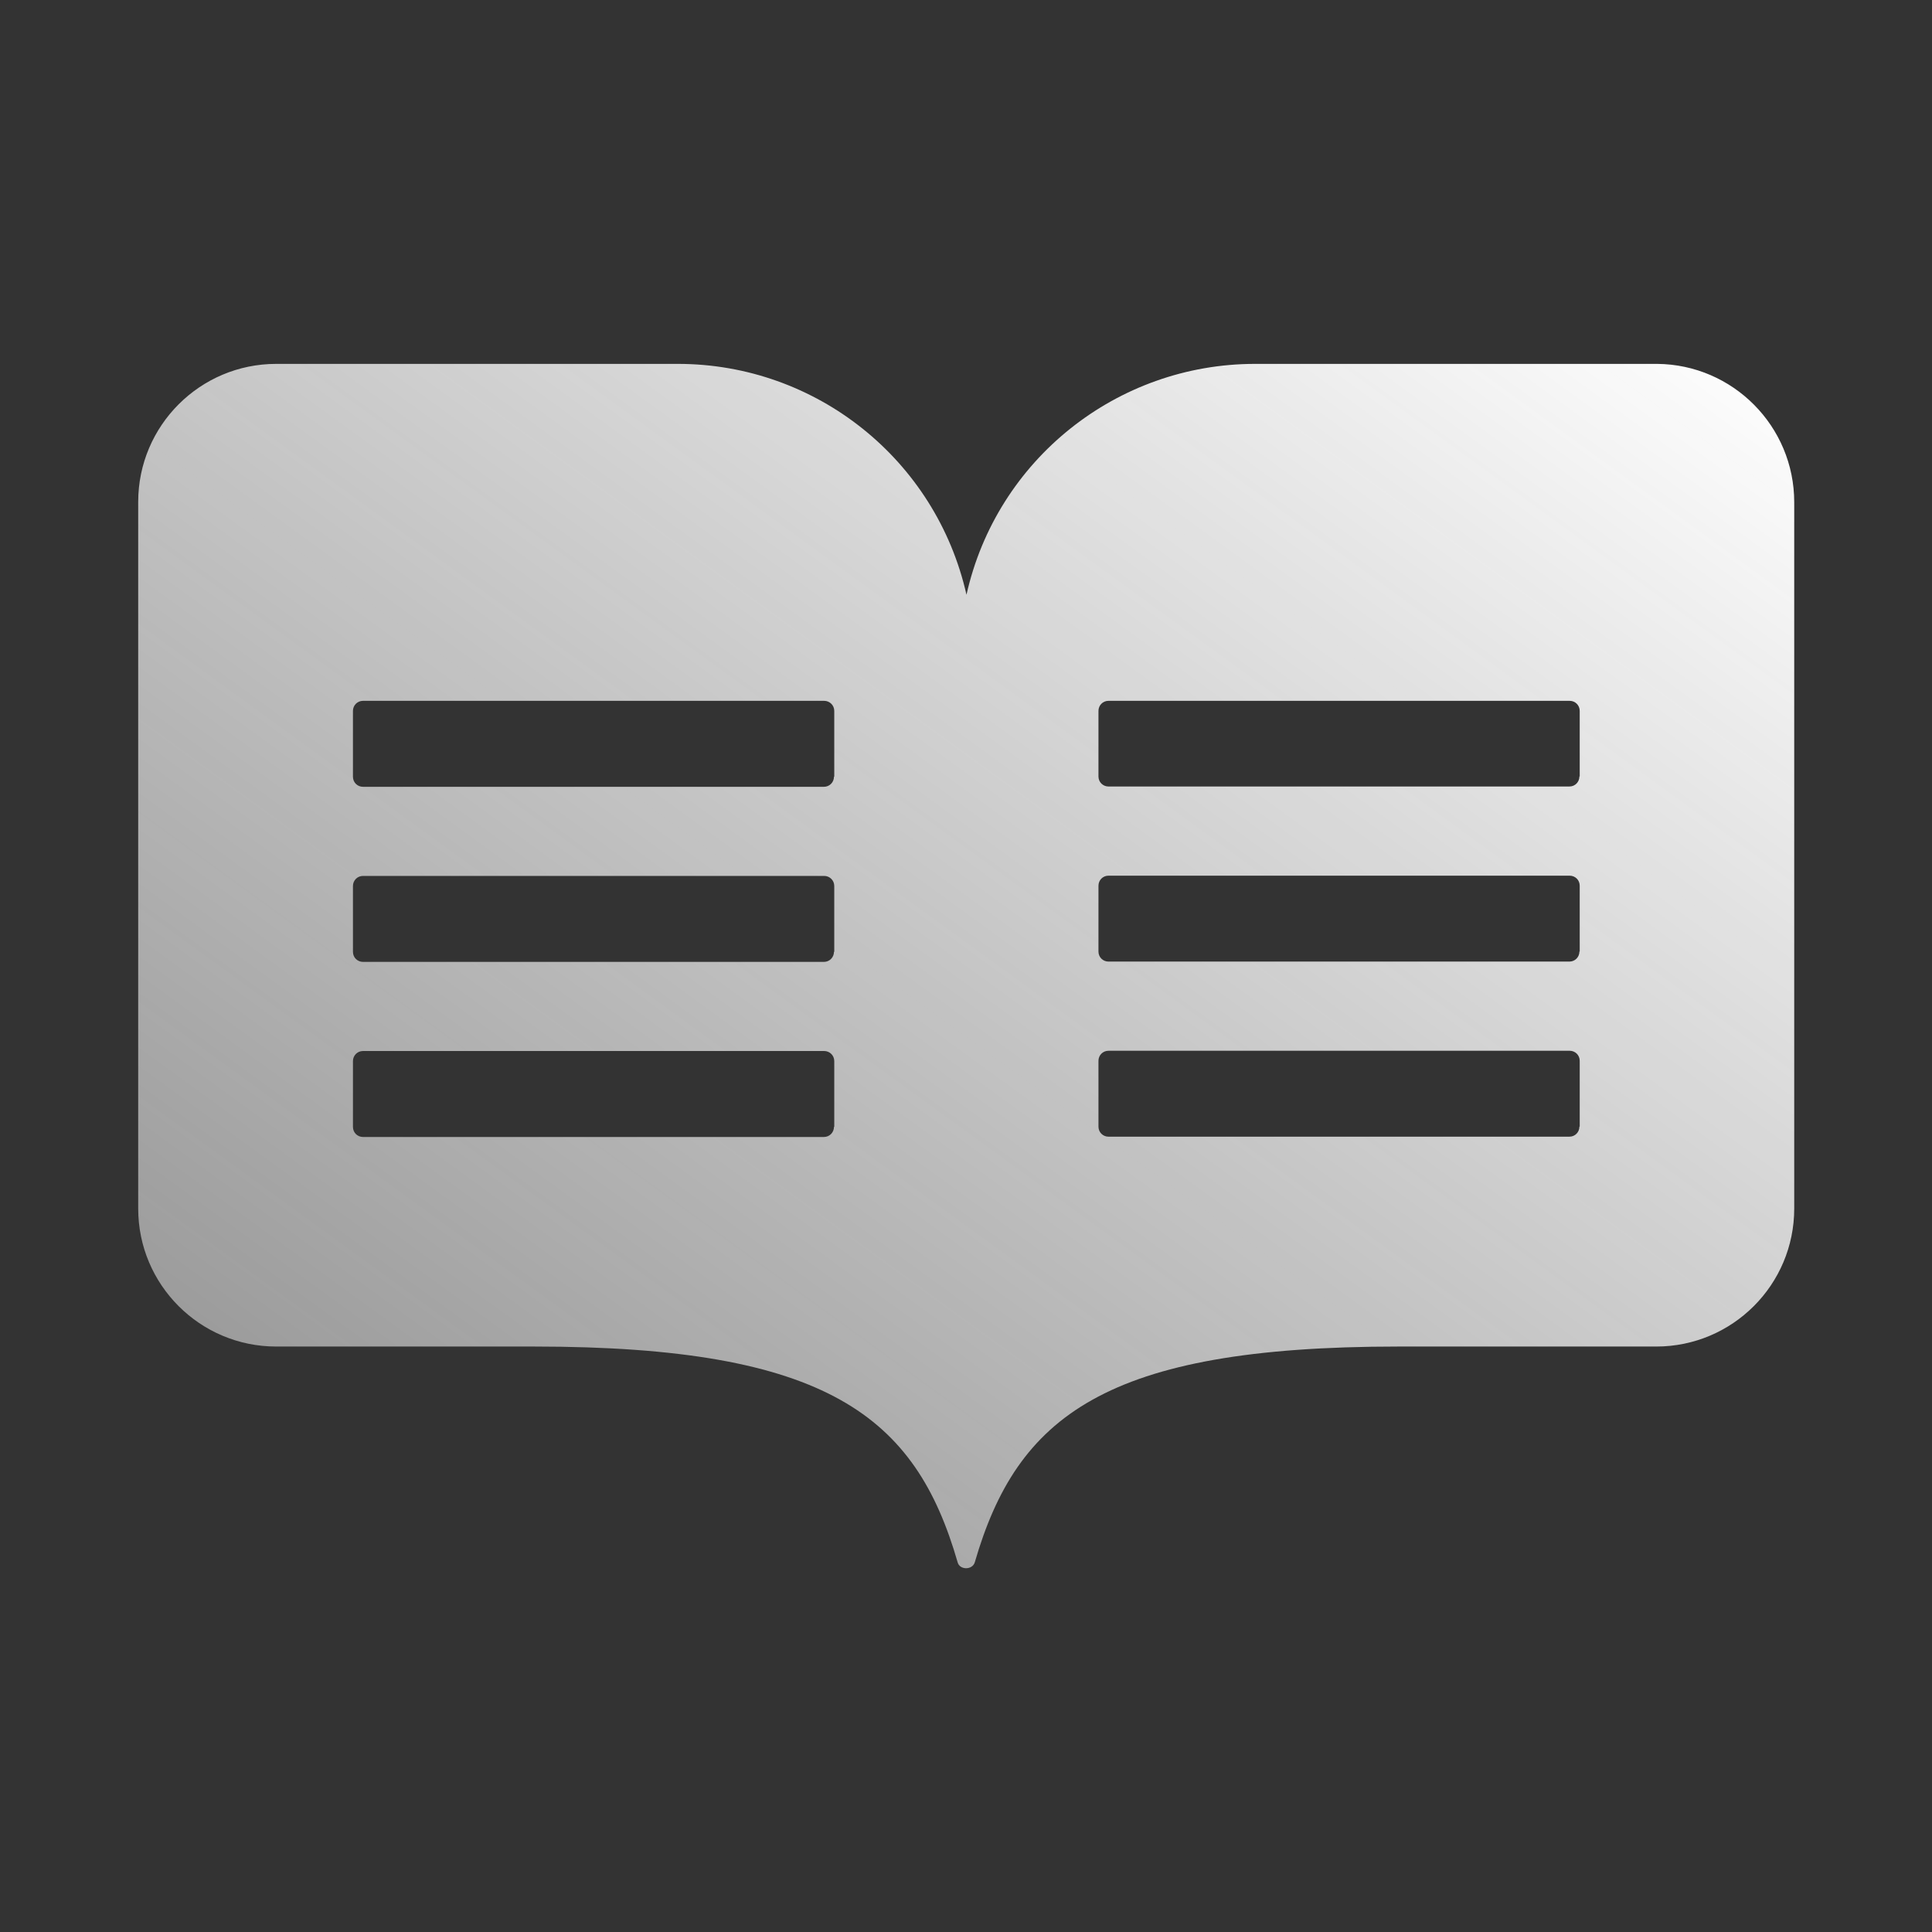 <svg width="32" height="32" viewBox="0 0 32 32" fill="none" xmlns="http://www.w3.org/2000/svg">
<rect x="0" y="0" width="32" height="32" fill="#333333" stroke="none"/>
<path d="M27.446 6.027H20.789C18.499 6.027 16.508 7.613 16.008 9.851C15.503 7.613 13.518 6.027 11.227 6.027H4.575C3.313 6.027 2.289 7.051 2.289 8.313V20.018C2.289 21.28 3.313 22.303 4.575 22.303H8.846C13.713 22.303 15.165 23.465 15.861 25.875C15.894 26.008 16.108 26.008 16.146 25.875C16.846 23.465 18.299 22.303 23.16 22.303H27.432C28.694 22.303 29.718 21.28 29.718 20.018V8.318C29.718 7.061 28.703 6.037 27.446 6.027ZM13.813 18.665C13.813 18.756 13.741 18.832 13.646 18.832H6.013C5.922 18.832 5.846 18.761 5.846 18.665V17.575C5.846 17.484 5.918 17.408 6.013 17.408H13.651C13.741 17.408 13.818 17.48 13.818 17.575V18.665H13.813ZM13.813 15.765C13.813 15.856 13.741 15.932 13.646 15.932H6.013C5.922 15.932 5.846 15.861 5.846 15.765V14.675C5.846 14.584 5.918 14.508 6.013 14.508H13.651C13.741 14.508 13.818 14.58 13.818 14.675V15.765H13.813ZM13.813 12.865C13.813 12.956 13.741 13.032 13.646 13.032H6.013C5.922 13.032 5.846 12.961 5.846 12.865V11.775C5.846 11.684 5.918 11.608 6.013 11.608H13.651C13.741 11.608 13.818 11.68 13.818 11.775V12.865H13.813ZM26.16 18.661C26.16 18.751 26.089 18.827 25.994 18.827H18.36C18.27 18.827 18.194 18.756 18.194 18.661V17.57C18.194 17.48 18.265 17.404 18.36 17.404H25.999C26.089 17.404 26.165 17.475 26.165 17.57V18.661H26.16ZM26.16 15.761C26.16 15.851 26.089 15.927 25.994 15.927H18.36C18.27 15.927 18.194 15.856 18.194 15.761V14.67C18.194 14.58 18.265 14.504 18.36 14.504H25.999C26.089 14.504 26.165 14.575 26.165 14.67V15.761H26.16ZM26.16 12.861C26.16 12.951 26.089 13.027 25.994 13.027H18.36C18.27 13.027 18.194 12.956 18.194 12.861V11.775C18.194 11.684 18.265 11.608 18.36 11.608H25.999C26.089 11.608 26.165 11.68 26.165 11.775V12.861H26.16Z" fill="url(#paint0_linear_8443_436)"/>
<defs>
<linearGradient id="paint0_linear_8443_436" x1="2.289" y1="25.975" x2="21.266" y2="-0.119" gradientUnits="userSpaceOnUse">
<stop stop-color="#EDEDED" stop-opacity="0.5"/>
<stop offset="1" stop-color="white"/>
</linearGradient>
</defs>
</svg>
